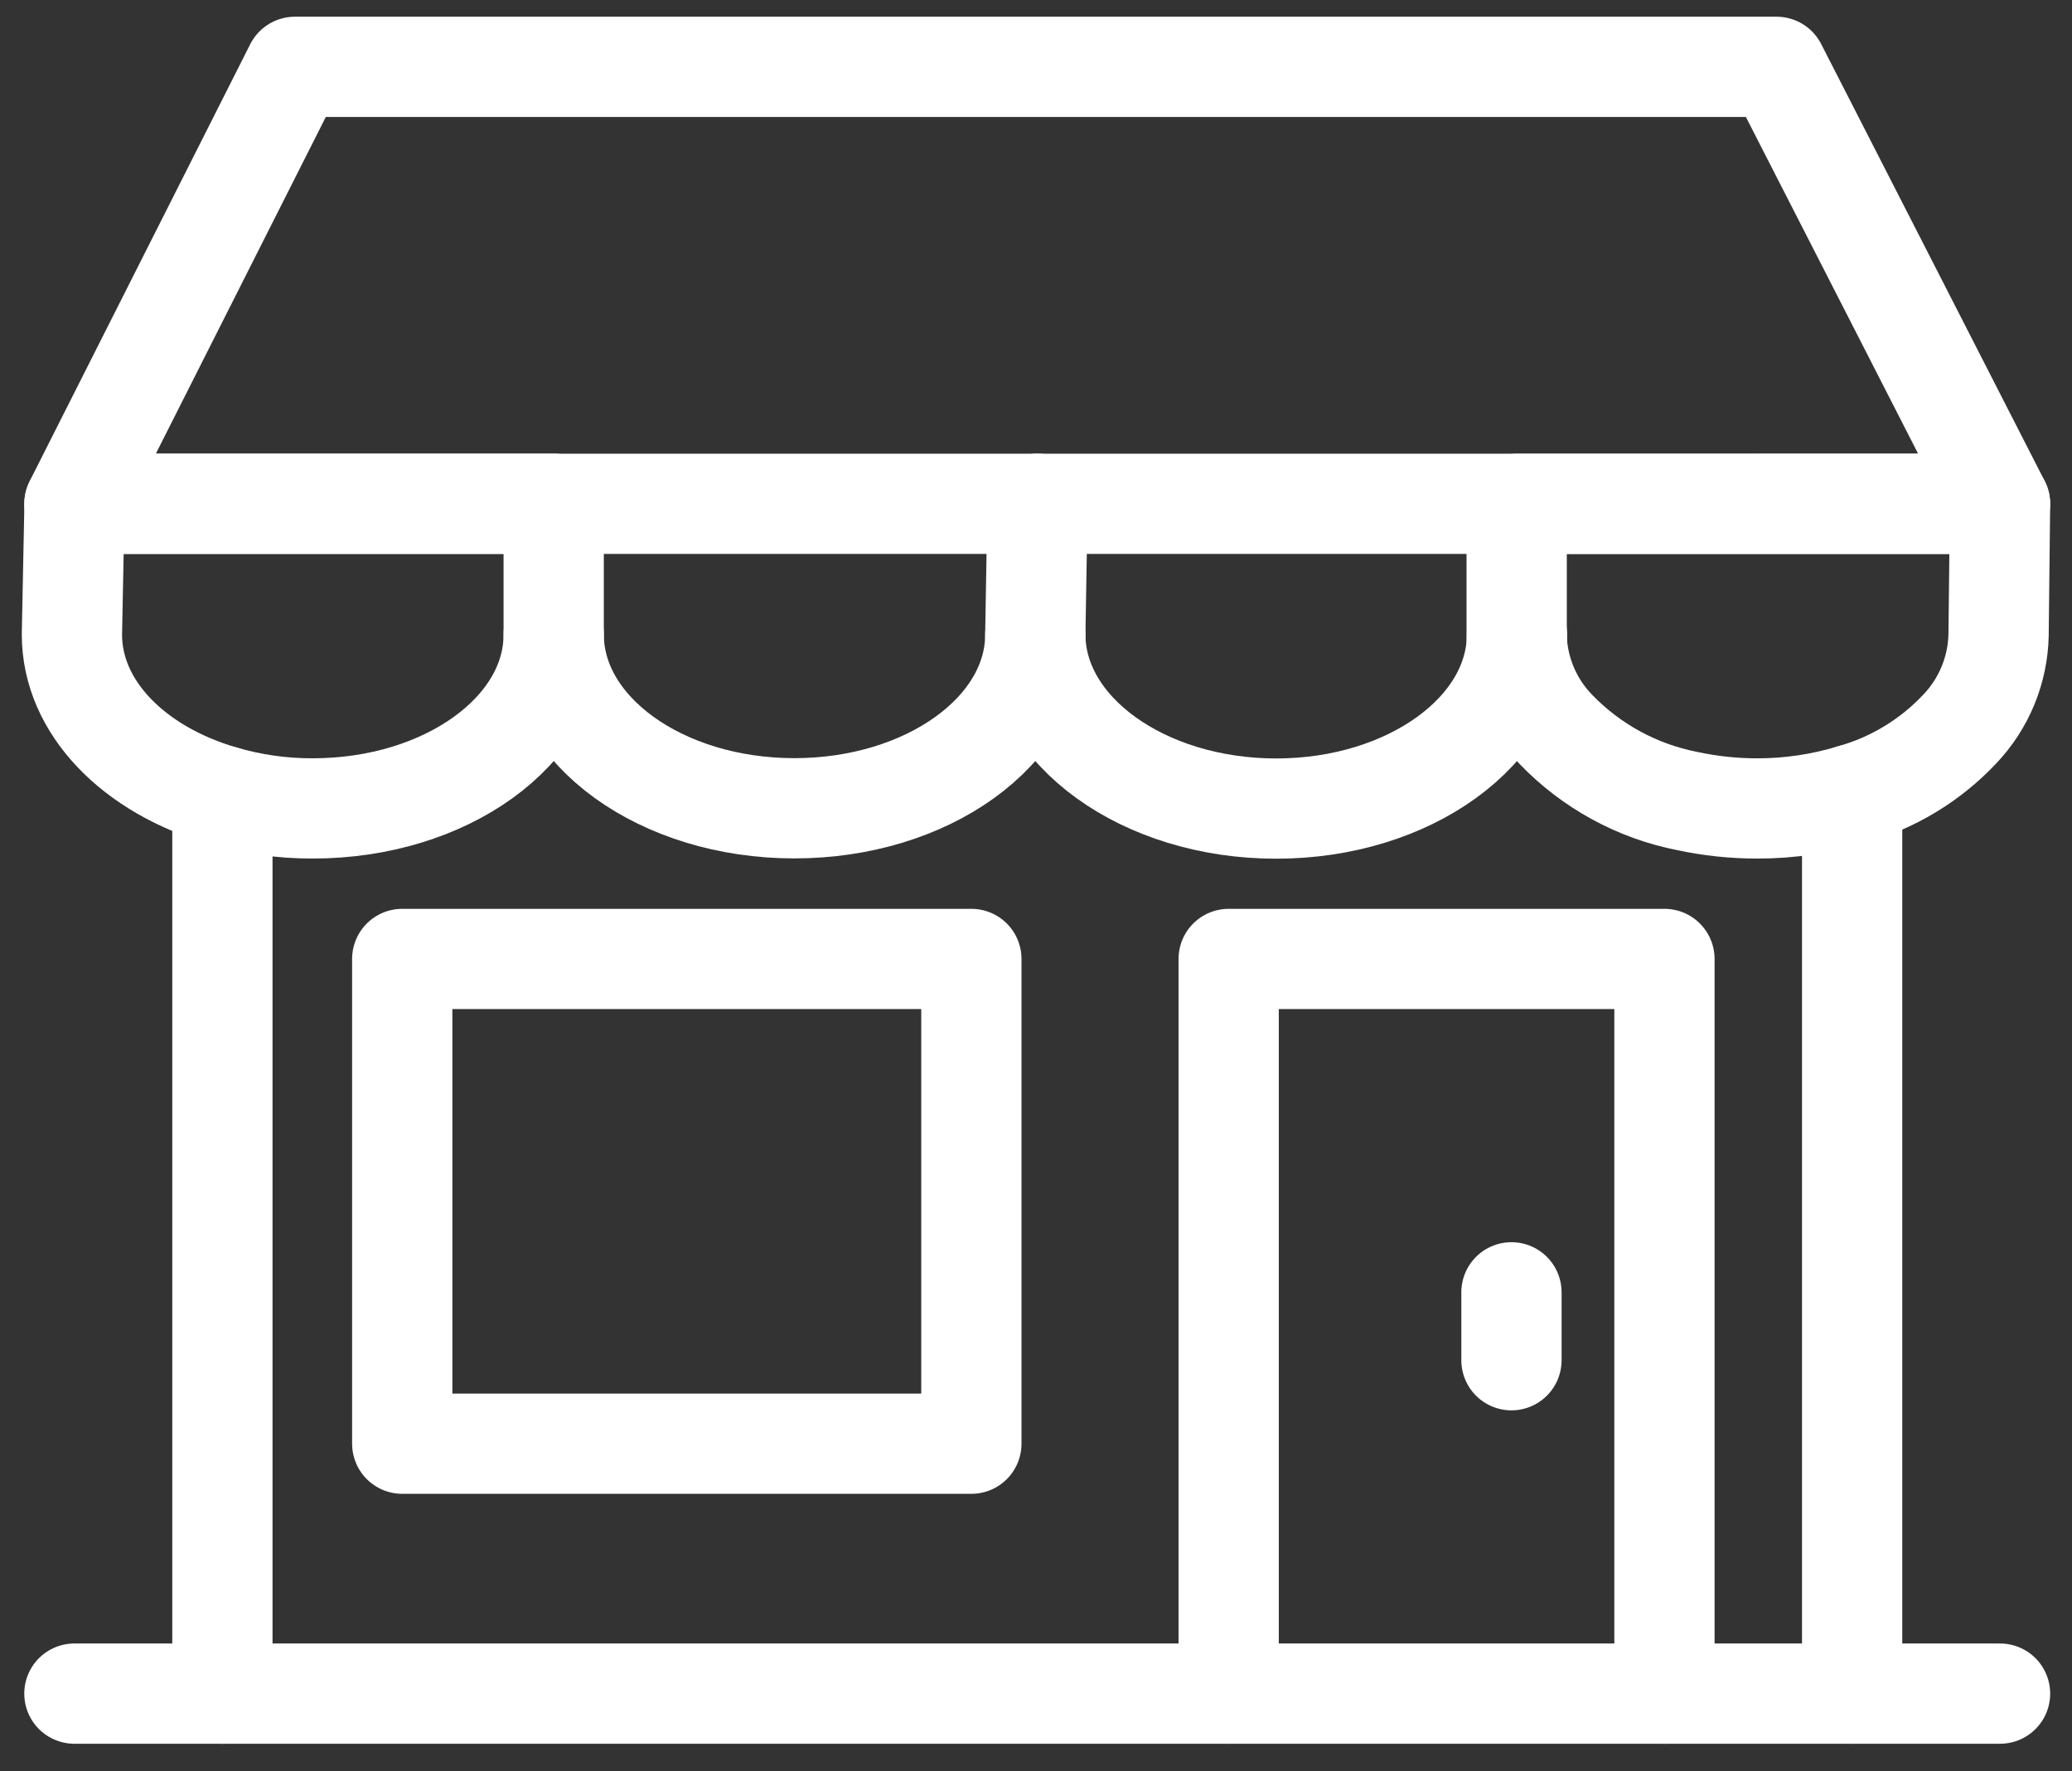 <svg width="62" height="53" viewBox="0 0 62 53" fill="none" xmlns="http://www.w3.org/2000/svg">
<rect x="0" y="0" width="62" height="53" fill="#333333" stroke="none"/>
<path d="M29.066 28.697H12.036V43.203H29.066V28.697Z" stroke="white" stroke-width="3" stroke-linecap="round" stroke-linejoin="round"/>
<path d="M55.421 23.773V50.681" stroke="white" stroke-width="3" stroke-linecap="round" stroke-linejoin="round"/>
<path d="M6.655 23.808V50.682" stroke="white" stroke-width="3" stroke-linecap="round" stroke-linejoin="round"/>
<path d="M59.847 15.077H2.226L8.826 2H53.159L57.329 10.152L59.847 15.077Z" stroke="white" stroke-width="3" stroke-linecap="round" stroke-linejoin="round"/>
<path d="M45.392 18.986C45.392 21.863 42.166 24.197 38.187 24.197C34.208 24.197 30.98 21.863 30.98 18.986" stroke="white" stroke-width="3" stroke-linecap="round" stroke-linejoin="round"/>
<path d="M59.847 15.077L59.803 18.992C59.783 20.047 59.367 21.056 58.638 21.82C57.763 22.75 56.651 23.425 55.421 23.772C54.505 24.051 53.551 24.193 52.593 24.193C51.885 24.194 51.179 24.12 50.486 23.971C48.984 23.676 47.608 22.924 46.548 21.819C45.837 21.079 45.422 20.104 45.383 19.079V15.079L59.847 15.077Z" stroke="white" stroke-width="3" stroke-linecap="round" stroke-linejoin="round"/>
<path d="M31.046 15.075L30.979 18.988C30.979 21.867 27.751 24.188 23.769 24.188C19.787 24.188 16.569 21.863 16.569 18.988" stroke="white" stroke-width="3" stroke-linecap="round" stroke-linejoin="round"/>
<path d="M2.152 18.988C2.152 21.177 4.015 23.038 6.652 23.807C7.531 24.066 8.442 24.195 9.358 24.192C13.34 24.192 16.568 21.867 16.568 18.992V15.075H2.23L2.152 18.988Z" stroke="white" stroke-width="3" stroke-linecap="round" stroke-linejoin="round"/>
<path d="M49.805 50.682V28.697H36.765V50.682" stroke="white" stroke-width="3" stroke-linecap="round" stroke-linejoin="round"/>
<path d="M59.847 50.682H2.226" stroke="white" stroke-width="3" stroke-linecap="round" stroke-linejoin="round"/>
<path d="M45.227 38.673V40.705" stroke="white" stroke-width="3" stroke-linecap="round" stroke-linejoin="round"/>
</svg>

